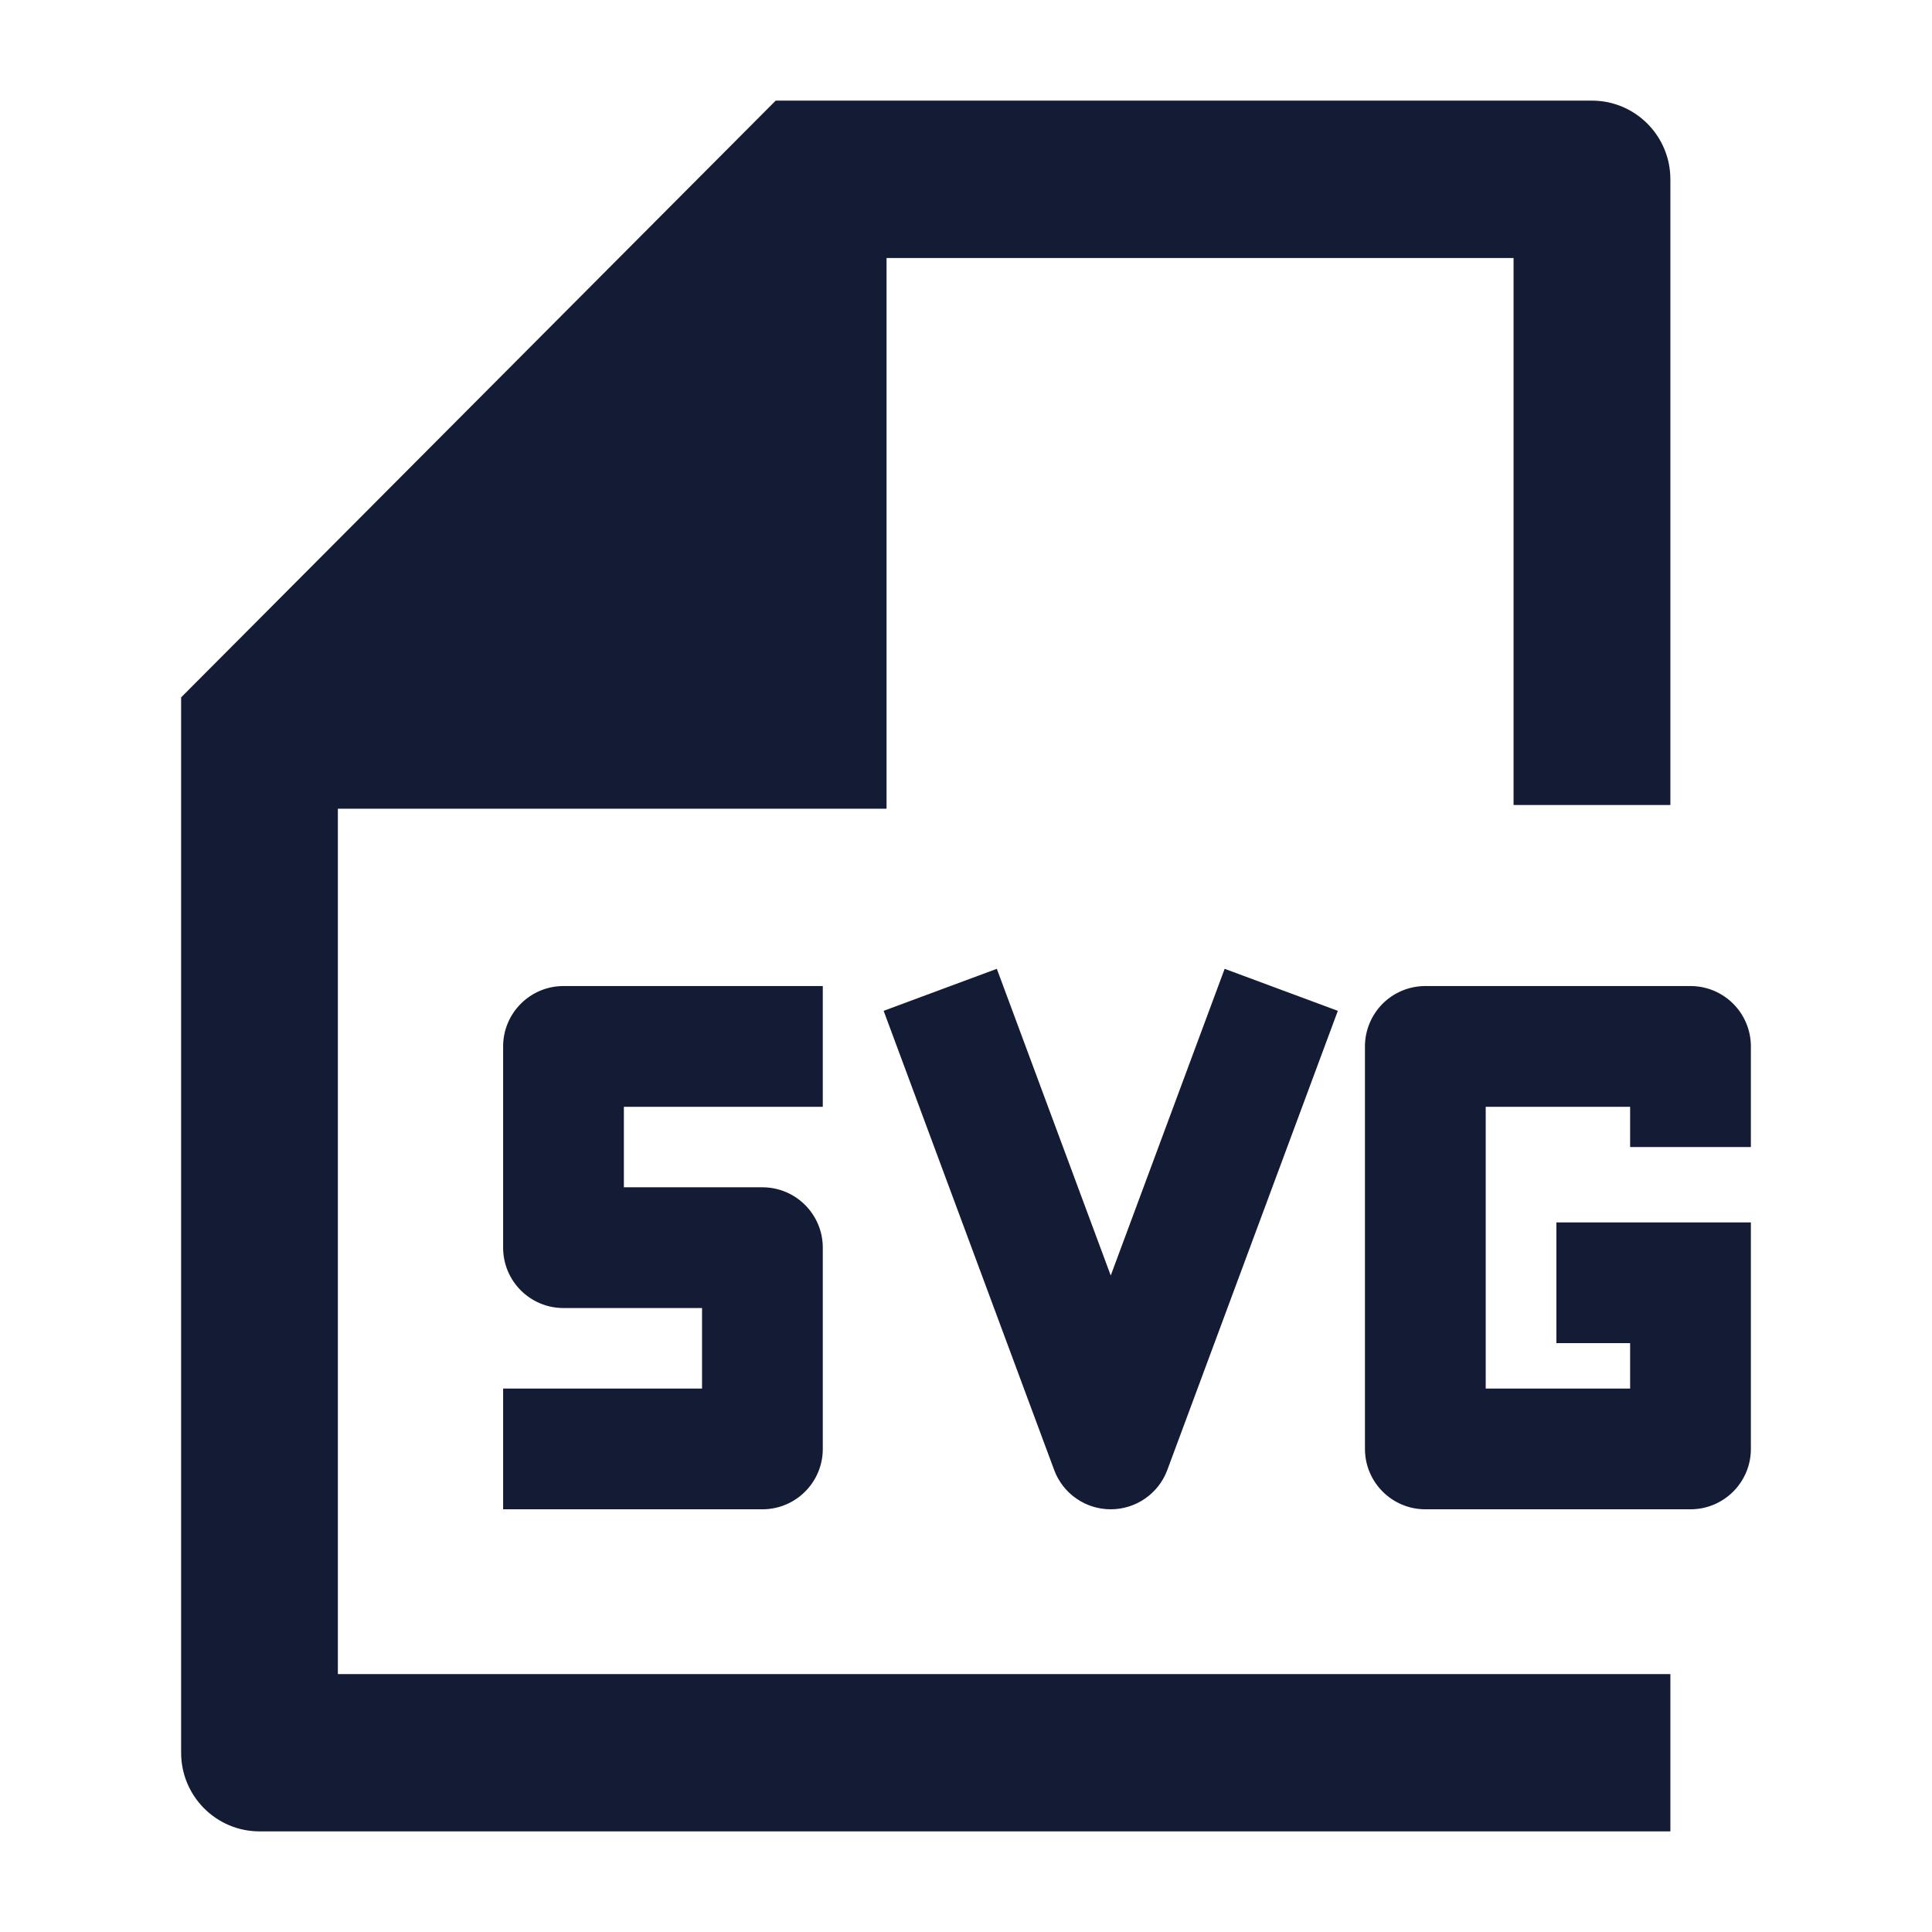<svg width="24" height="24" viewBox="0 0 24 24" fill="none" xmlns="http://www.w3.org/2000/svg">
<path fill-rule="evenodd" clip-rule="evenodd" d="M12.383 12.035L13.798 15.845L15.213 12.035L16.619 12.557L14.501 18.26C14.392 18.554 14.111 18.749 13.798 18.749C13.484 18.749 13.204 18.554 13.095 18.26L10.977 12.557L12.383 12.035ZM6.25 12.999C6.25 12.585 6.586 12.249 7 12.249H10.221V13.749H7.75V14.749H9.471C9.885 14.749 10.221 15.085 10.221 15.499V17.999C10.221 18.413 9.885 18.749 9.471 18.749H6.25V17.249H8.721V16.249H7C6.586 16.249 6.25 15.914 6.25 15.499V12.999ZM17.175 12.469C17.316 12.328 17.507 12.249 17.706 12.249H21C21.414 12.249 21.75 12.585 21.75 12.999V14.249H20.25V13.749H18.456L18.456 17.249H20.25V16.685H19.334V15.185H21.75V17.999C21.75 18.413 21.414 18.749 21 18.749H17.706C17.292 18.749 16.956 18.413 16.956 17.999L16.956 12.999C16.956 12.8 17.035 12.61 17.175 12.469Z" fill="#141B34"/>
<path d="M20.75 2.227C20.75 1.688 20.314 1.25 19.776 1.25H9.636L2.25 8.663V21.773C2.25 22.312 2.686 22.75 3.224 22.75H20.75V20.796H4.197V10.046H11.013L11.013 3.205H18.802V10H20.75V2.227Z" fill="#141B34"/>
</svg>
